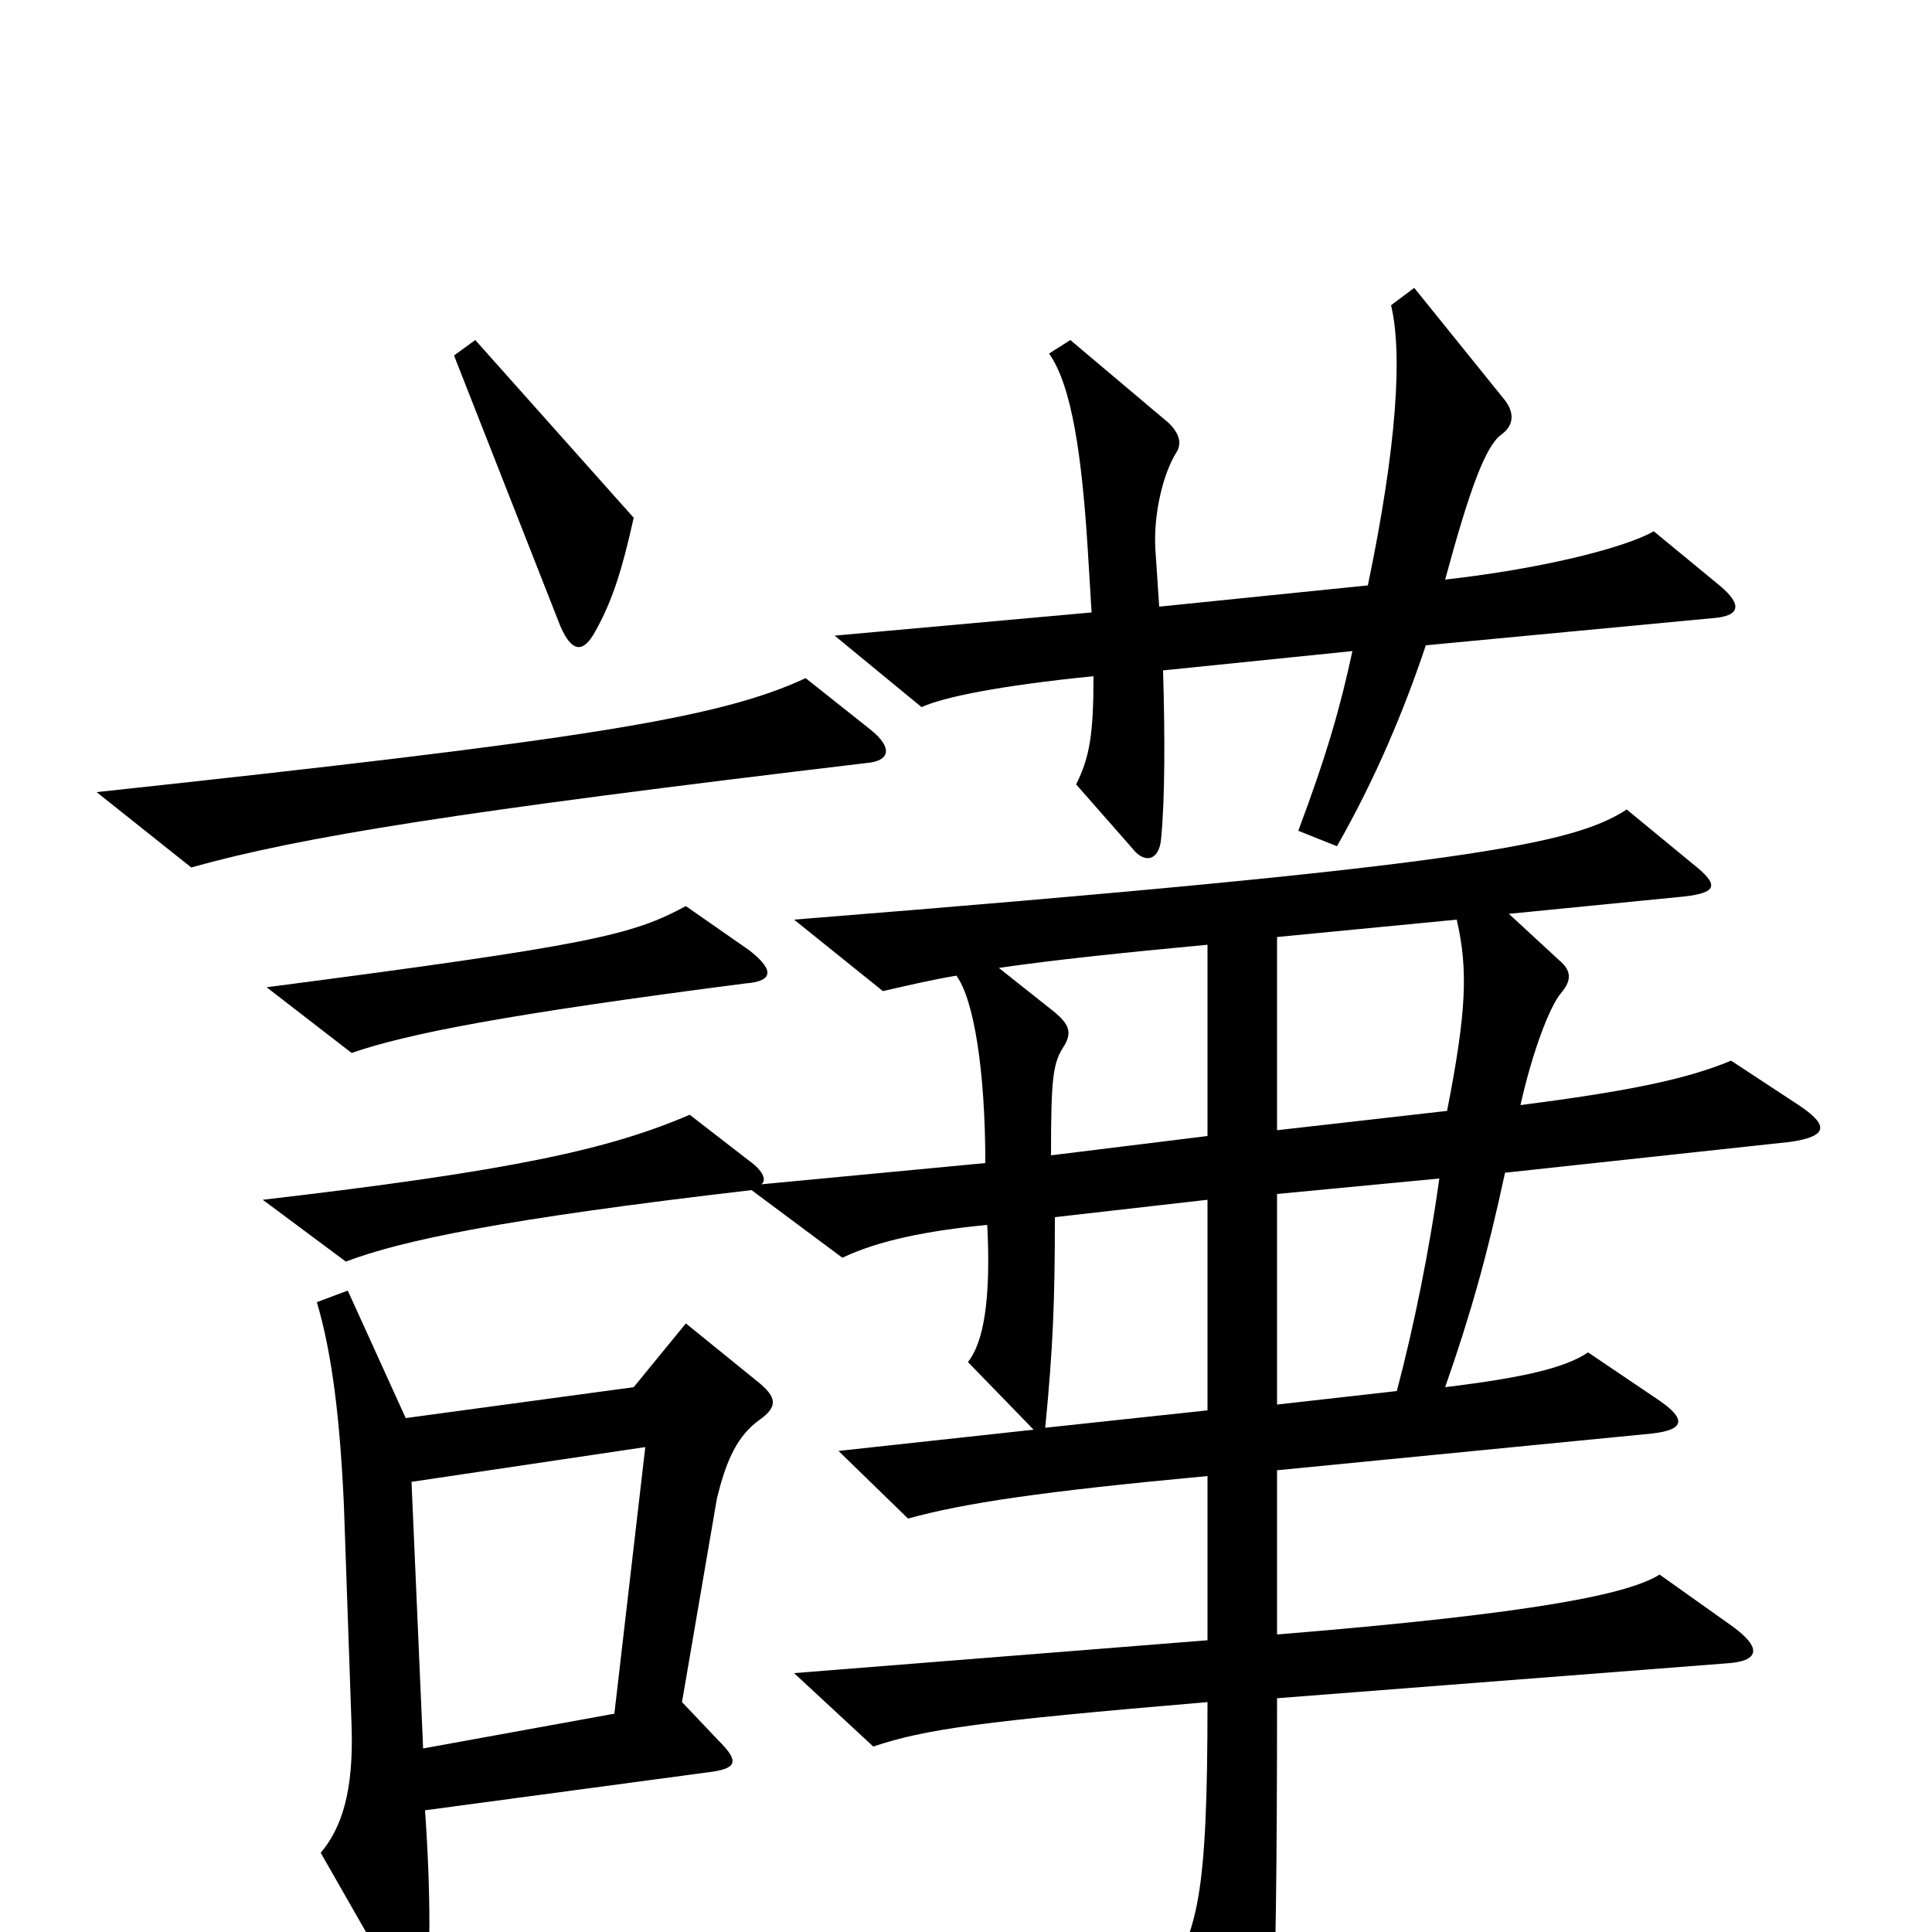 <svg xmlns="http://www.w3.org/2000/svg" viewBox="0 -1000 1000 1000">
	<path fill="#000000" d="M541 -261C545 -302 546 -326 546 -370L625 -379V-270ZM334 -251L318 -113L219 -95L213 -233ZM393 -265C403 -272 402 -277 392 -285L355 -315L328 -282L210 -266L180 -332L164 -326C172 -299 176 -265 178 -221L182 -106C183 -73 177 -54 166 -41L206 29C213 41 217 41 220 27C223 18 223 -20 220 -63L369 -83C382 -85 382 -89 372 -99L353 -119L371 -224C376 -245 382 -257 393 -265ZM745 -390C740 -354 732 -314 723 -280L661 -273V-382ZM625 -412L544 -402C544 -443 545 -450 551 -459C555 -466 553 -470 546 -476L517 -499C544 -503 582 -507 625 -511ZM754 -524C760 -498 759 -476 749 -425L661 -415V-515ZM389 -384L436 -349C455 -358 480 -363 511 -366C513 -327 509 -305 501 -295L535 -260L434 -249L470 -214C499 -222 539 -228 625 -236V-151L411 -134L452 -96C479 -105 507 -109 625 -119C625 -18 620 0 602 27L636 97C644 113 649 113 653 99C658 83 661 53 661 -121L893 -139C911 -140 912 -147 897 -158L859 -185C843 -175 796 -165 661 -154V-239L855 -258C873 -260 872 -266 859 -275L822 -300C810 -292 789 -287 748 -282C761 -319 770 -351 779 -393L927 -409C947 -412 946 -418 931 -428L896 -451C872 -441 841 -435 787 -428C793 -455 802 -479 808 -486C814 -493 813 -498 807 -503L781 -527L872 -536C889 -538 890 -542 876 -553L842 -581C814 -563 762 -552 411 -524L457 -487C470 -490 483 -493 495 -495C504 -483 510 -446 510 -398L394 -387C397 -389 395 -394 388 -399L357 -423C315 -405 265 -394 136 -379L179 -347C208 -358 260 -369 389 -384ZM388 -508L355 -531C327 -516 307 -511 138 -489L182 -455C211 -465 262 -475 386 -491C399 -492 402 -497 388 -508ZM451 -622L417 -649C372 -628 301 -617 50 -590L99 -551C156 -567 238 -580 448 -605C461 -606 462 -613 451 -622ZM890 -697L856 -725C842 -717 801 -706 748 -700C761 -748 769 -769 777 -775C784 -780 784 -787 778 -794L732 -851L720 -842C726 -817 723 -769 708 -697L600 -686L598 -716C597 -734 602 -755 609 -766C612 -771 610 -776 605 -781L554 -824L543 -817C555 -800 560 -763 563 -716L565 -683L432 -671L477 -634C488 -639 516 -645 566 -650C566 -620 564 -608 557 -594L586 -561C592 -553 600 -554 601 -566C603 -587 603 -619 602 -653L700 -663C694 -635 687 -610 672 -570L692 -562C712 -597 727 -633 738 -666L886 -680C901 -681 902 -687 890 -697ZM328 -732L246 -824L235 -816L290 -676C296 -662 302 -662 308 -673C317 -689 322 -705 328 -732Z"/>
</svg>